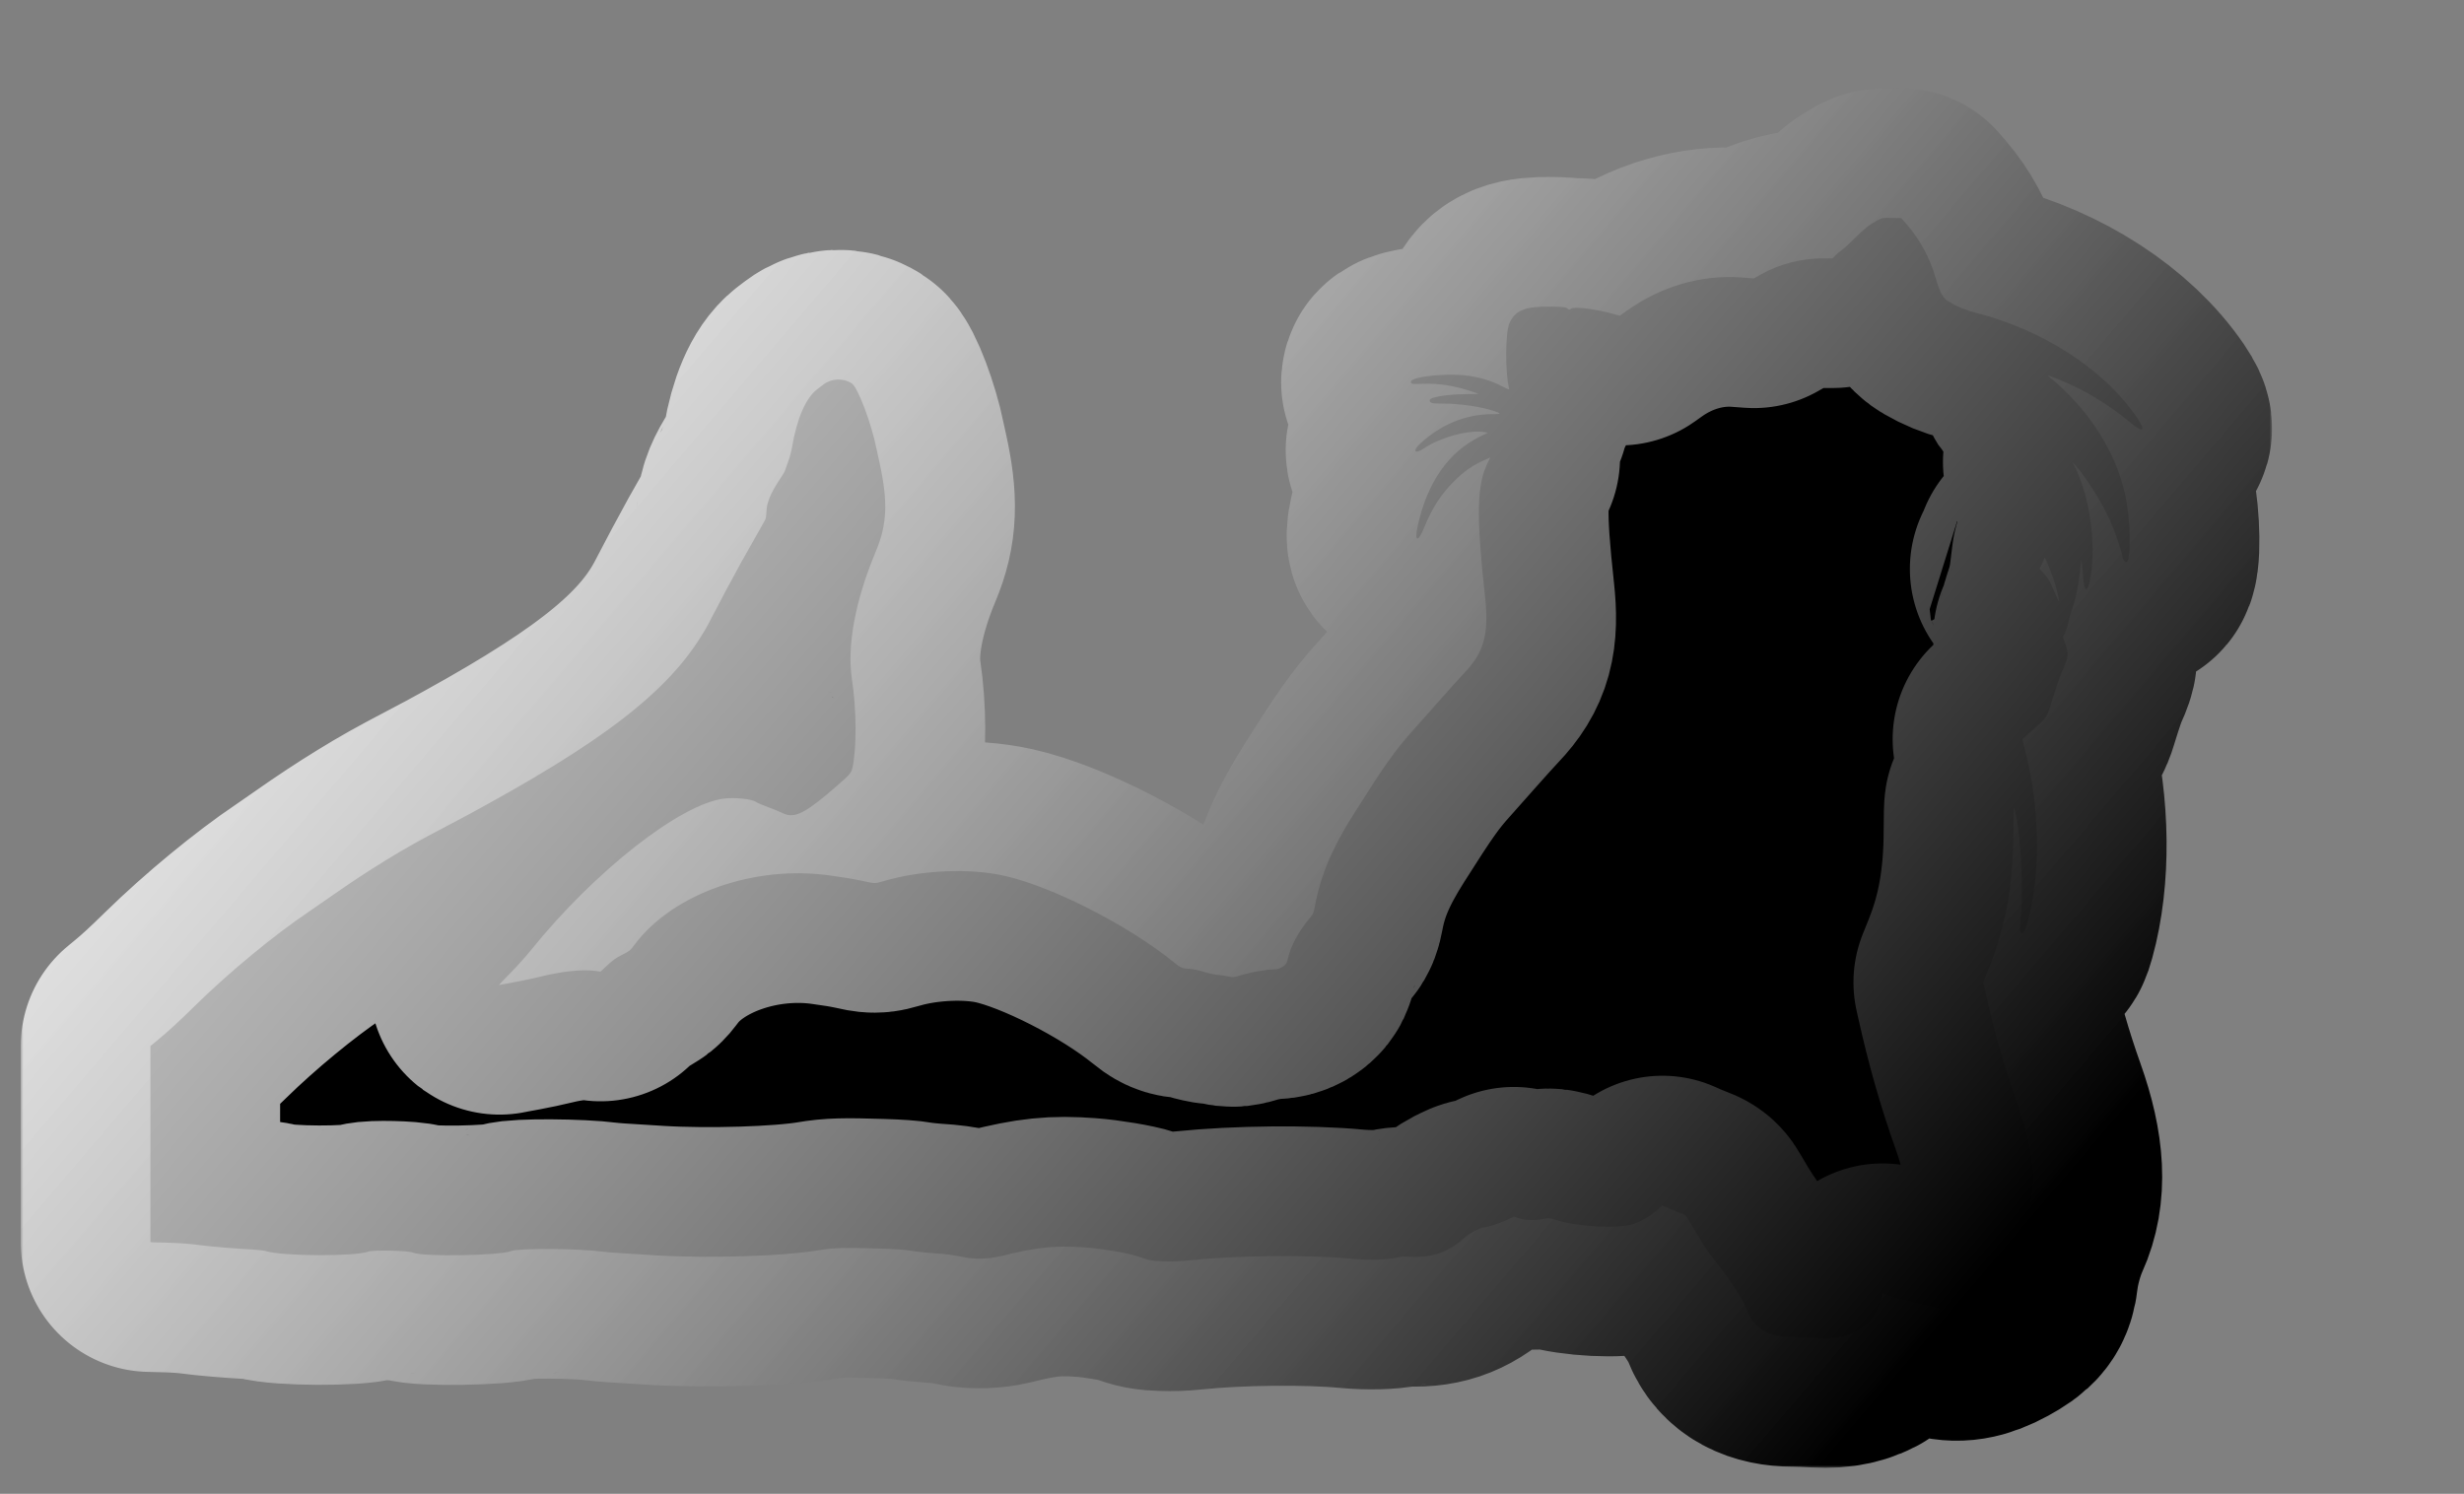 <svg width="475" height="288" viewBox="0 0 475 288" fill="none" xmlns="http://www.w3.org/2000/svg">
<rect x="0" y="0" width="475" height="288" fill="#808080" stroke="none"/>
<mask id="path-1-outside-1_2_2" maskUnits="userSpaceOnUse" x="4" y="17" width="434" height="266" fill="black">
<rect fill="white" x="4" y="17" width="434" height="266"/>
<path fill-rule="evenodd" clip-rule="evenodd" d="M361.855 42.521C360.341 43.342 359.195 44.255 357.425 46.051C356.546 46.943 355.502 47.896 355.106 48.168C354.711 48.44 354.139 48.921 353.836 49.236L353.285 49.812L351.437 49.813C347.281 49.815 342.967 50.924 339.53 52.872L338.108 53.679L335.612 53.494C327.995 52.931 320.188 55.212 313.57 59.935L312.259 60.871L311.092 60.545C307.727 59.605 303.555 59.068 302.907 59.493C302.498 59.761 302.466 59.76 302.147 59.471C301.857 59.208 301.493 59.164 299.184 59.12C294.079 59.021 292.086 59.799 290.982 62.318C290.184 64.142 290.142 71.787 290.913 74.873C290.991 75.184 290.874 75.152 289.658 74.52C286.45 72.855 282.962 72.126 278.817 72.256C275.132 72.371 272.204 72.912 272.013 73.512C271.85 74.027 272.107 74.082 274.309 74.002C277.293 73.894 280.143 74.32 283.336 75.35C284.281 75.655 285.055 75.919 285.055 75.936C285.055 75.954 283.957 75.977 282.615 75.989C278.906 76.02 275.619 76.568 275.619 77.156C275.619 77.725 275.948 77.808 278.201 77.808C281.392 77.808 285.678 78.432 287.971 79.229C289.56 79.782 289.521 79.836 287.509 79.852C282.493 79.894 277.818 81.823 273.774 85.52C272.22 86.941 272.735 87.645 274.468 86.469C277.684 84.287 283.343 82.77 286.24 83.314L286.83 83.425L285.263 84.198C279.225 87.176 275.162 92.997 273.319 101.309C272.607 104.521 273.336 104.697 274.592 101.615C276.103 97.909 277.769 95.327 280.252 92.839C282.361 90.728 283.957 89.649 286.779 88.426L287.304 88.198L286.876 89.042C284.677 93.383 284.543 99.164 286.277 115.003C287.069 122.239 286.113 125.749 282.247 129.797C281.362 130.724 279.051 133.281 277.11 135.481C275.169 137.68 273.063 140.055 272.428 140.76C269.045 144.515 267.022 147.365 261.132 156.677C256.756 163.596 254.613 168.653 253.474 174.755C253.277 175.806 253.112 176.242 252.744 176.674C250.302 179.552 248.674 182.597 248.185 185.208C248.008 186.148 246.782 186.913 245.449 186.913C244.126 186.913 241.187 187.432 239.272 188.004C237.806 188.442 237.657 188.458 236.827 188.265C236.341 188.152 235.388 188.01 234.71 187.951C234.032 187.891 232.828 187.627 232.036 187.364C231.154 187.07 230.103 186.851 229.318 186.797C227.85 186.697 227.601 186.592 226.249 185.495C217.516 178.405 202.889 170.94 193.652 168.858C186.901 167.336 177.627 167.739 170.382 169.869C168.697 170.364 168.612 170.365 166.469 169.88C165.509 169.664 163.963 169.375 163.034 169.239C162.105 169.104 160.855 168.92 160.254 168.83C145.563 166.651 129.628 172.264 122.276 182.207C121.507 183.247 121.311 183.403 119.928 184.09C118.794 184.654 118.086 185.151 117.091 186.084L115.765 187.328L114.805 187.19C112.408 186.844 108.374 187.259 104.329 188.268C103.141 188.563 100.947 189.03 99.451 189.304C97.955 189.579 96.6 189.832 96.437 189.867C96.08 189.944 95.917 190.132 98.669 187.314C99.786 186.169 101.422 184.339 102.305 183.245C114.682 167.899 131.25 154.913 139.674 153.953C141.801 153.711 144.986 154.059 145.746 154.616C145.969 154.779 147.031 155.235 148.104 155.628C149.177 156.023 150.427 156.533 150.88 156.762C153.153 157.915 155.253 156.839 161.622 151.26C163.848 149.311 164.106 149.002 164.323 148.035C165.166 144.28 165.127 136.89 164.233 130.962C163.249 124.453 164.871 115.775 168.837 106.317C171.049 101.043 171.213 96.666 169.49 88.927C169.256 87.871 169.028 86.827 168.985 86.607C167.994 81.615 165.375 74.673 164.193 73.914C162.518 72.836 160.325 72.934 158.707 74.157C158.487 74.323 157.933 74.744 157.475 75.091C155.355 76.702 153.573 80.837 152.695 86.183C152.568 86.961 152.208 88.293 151.897 89.142C151.585 89.992 151.298 90.782 151.26 90.9C151.221 91.017 150.731 91.808 150.17 92.659C148.574 95.078 147.811 96.937 147.765 98.518C147.744 99.226 147.632 99.986 147.516 100.205C147.401 100.425 146.409 102.189 145.312 104.125C144.215 106.061 143.156 107.932 142.957 108.284C141.765 110.403 138.29 116.915 137.107 119.243C130.95 131.374 119.215 141.105 93.853 155.109C90.753 156.821 89.563 157.462 86.176 159.236C80.559 162.182 78.147 163.536 74.262 165.926C70.825 168.039 67.349 170.331 63.865 172.776C62.238 173.92 60.331 175.24 59.628 175.713C53.001 180.161 44.355 187.287 37.797 193.708C34.29 197.141 32.445 198.837 30.24 200.654L29 201.674V220.588V239.502L32.399 239.59C34.449 239.644 36.717 239.808 38.116 240.004C40.383 240.321 44.912 240.706 48.752 240.908C49.807 240.964 50.995 241.111 51.391 241.236C54.458 242.205 68.483 242.257 70.977 241.308C71.92 240.949 78.772 241.106 79.638 241.506C81.426 242.33 96.167 242.094 98.535 241.204C100.094 240.617 111.328 240.684 116.164 241.309C117.333 241.46 118.54 241.544 126.48 242.028C136.618 242.646 151.031 242.196 157.827 241.048C160.753 240.554 162.629 240.502 169.662 240.72C172.651 240.812 174.522 240.947 175.74 241.158C176.707 241.326 178.651 241.535 180.058 241.621C182.415 241.766 183.537 241.918 186.136 242.444C187.882 242.797 190.867 242.696 192.773 242.221C200.027 240.412 203.312 240.073 209.326 240.511C212.405 240.734 217.347 241.565 219.002 242.136C221.544 243.012 221.925 243.088 224.295 243.178C225.92 243.24 227.404 243.187 229.173 243.003C238.62 242.019 252.146 241.885 260.585 242.689C263.725 242.989 267.435 242.899 269.142 242.482C269.758 242.331 270.585 242.234 270.981 242.265C275.837 242.649 279.174 241.536 282.594 238.391C283.217 237.818 285.42 236.666 285.893 236.666C286.569 236.666 289.016 235.899 290.322 235.278L291.832 234.561L292.845 234.894C294.037 235.285 295.905 235.328 297.586 235.003C298.645 234.798 298.729 234.806 300.108 235.25C304.042 236.515 312.14 236.921 314.883 235.991C316.376 235.485 318.163 234.424 319.52 233.239L320.481 232.399L321.361 232.797C321.844 233.016 322.852 233.428 323.599 233.714C324.923 234.219 324.973 234.258 325.499 235.17C327.858 239.261 329.486 241.722 331.517 244.266C334.073 247.468 336.225 250.902 337.019 253.051C338.17 256.162 341.151 257.777 345.75 257.779C346.805 257.78 349.037 257.863 350.708 257.964C357.159 258.356 361.393 255.552 362.698 250.025C362.802 249.585 362.918 249.239 362.956 249.255C362.993 249.272 363.434 249.474 363.935 249.704C364.852 250.124 366.055 250.435 369.181 251.061C371.61 251.548 373.264 251.943 374.538 252.338C377.248 253.18 379.559 252.812 382.843 251.015C386.175 249.193 386.941 248.226 387.254 245.451C387.614 242.26 388.794 238.004 390.134 235.066C392.677 229.489 392.346 222.618 389.094 213.47C386.438 205.999 384.474 199.129 382.624 190.833L382.302 189.393L383.49 186.433C386.661 178.531 388.107 170.36 388.124 160.248C388.129 157.593 388.184 155.558 388.246 155.725C389.367 158.736 390.147 170.066 389.644 176.035C389.339 179.66 389.343 179.784 389.761 179.844C390.19 179.905 390.374 179.589 390.8 178.057C393.401 168.689 393.277 156.133 390.475 144.975L389.858 142.519L390.419 141.988C390.728 141.695 391.682 140.851 392.538 140.113C394.347 138.555 394.608 138.184 395.173 136.353C396.452 132.203 397.091 130.357 397.745 128.921C398.73 126.762 398.795 126.004 398.155 124.165L397.668 122.767L398.06 122.067C398.275 121.683 398.55 120.835 398.671 120.185C398.793 119.534 399.076 118.499 399.301 117.882C399.984 116.013 400.523 113.687 400.783 111.491C400.92 110.343 401.074 109.079 401.126 108.684L401.221 107.964L401.342 108.604C401.409 108.956 401.516 110.126 401.579 111.204C401.767 114.396 402.521 114.334 403.033 111.084C404.083 104.409 402.844 95.911 399.941 89.887L399.555 89.086L399.973 89.566C402.357 92.31 405.135 96.731 406.801 100.435C407.742 102.528 409.165 106.662 409.165 107.304C409.165 107.747 409.591 108.364 409.897 108.364C410.847 108.364 410.749 100.429 409.74 95.646C407.954 87.174 402.666 78.895 395.09 72.706C394.509 72.232 394.673 72.276 397.117 73.256C401.791 75.133 406.501 77.979 410.658 81.44C413.196 83.554 413.746 83.148 411.941 80.494C405.637 71.232 393.889 63.608 380.776 60.273C378.98 59.816 377.479 59.2 375.8 58.228C374.522 57.489 374.016 56.596 373.112 53.473C372.021 49.705 370.155 46.254 367.624 43.325L366.525 42.053L364.694 42.014C362.882 41.975 362.853 41.981 361.855 42.521ZM395.318 110.124C395.988 111.842 396.699 114.27 396.91 115.563C397.039 116.35 396.776 115.87 395.779 113.491C395.154 112.001 394.839 111.474 394.094 110.675L393.178 109.69L393.499 109.025C393.676 108.659 393.895 108.163 393.987 107.922L394.154 107.484L394.378 107.884C394.501 108.104 394.924 109.112 395.318 110.124Z"/>
</mask>
<path fill-rule="evenodd" clip-rule="evenodd" d="M361.855 42.521C360.341 43.342 359.195 44.255 357.425 46.051C356.546 46.943 355.502 47.896 355.106 48.168C354.711 48.44 354.139 48.921 353.836 49.236L353.285 49.812L351.437 49.813C347.281 49.815 342.967 50.924 339.53 52.872L338.108 53.679L335.612 53.494C327.995 52.931 320.188 55.212 313.57 59.935L312.259 60.871L311.092 60.545C307.727 59.605 303.555 59.068 302.907 59.493C302.498 59.761 302.466 59.76 302.147 59.471C301.857 59.208 301.493 59.164 299.184 59.12C294.079 59.021 292.086 59.799 290.982 62.318C290.184 64.142 290.142 71.787 290.913 74.873C290.991 75.184 290.874 75.152 289.658 74.52C286.45 72.855 282.962 72.126 278.817 72.256C275.132 72.371 272.204 72.912 272.013 73.512C271.85 74.027 272.107 74.082 274.309 74.002C277.293 73.894 280.143 74.32 283.336 75.35C284.281 75.655 285.055 75.919 285.055 75.936C285.055 75.954 283.957 75.977 282.615 75.989C278.906 76.02 275.619 76.568 275.619 77.156C275.619 77.725 275.948 77.808 278.201 77.808C281.392 77.808 285.678 78.432 287.971 79.229C289.56 79.782 289.521 79.836 287.509 79.852C282.493 79.894 277.818 81.823 273.774 85.52C272.22 86.941 272.735 87.645 274.468 86.469C277.684 84.287 283.343 82.77 286.24 83.314L286.83 83.425L285.263 84.198C279.225 87.176 275.162 92.997 273.319 101.309C272.607 104.521 273.336 104.697 274.592 101.615C276.103 97.909 277.769 95.327 280.252 92.839C282.361 90.728 283.957 89.649 286.779 88.426L287.304 88.198L286.876 89.042C284.677 93.383 284.543 99.164 286.277 115.003C287.069 122.239 286.113 125.749 282.247 129.797C281.362 130.724 279.051 133.281 277.11 135.481C275.169 137.68 273.063 140.055 272.428 140.76C269.045 144.515 267.022 147.365 261.132 156.677C256.756 163.596 254.613 168.653 253.474 174.755C253.277 175.806 253.112 176.242 252.744 176.674C250.302 179.552 248.674 182.597 248.185 185.208C248.008 186.148 246.782 186.913 245.449 186.913C244.126 186.913 241.187 187.432 239.272 188.004C237.806 188.442 237.657 188.458 236.827 188.265C236.341 188.152 235.388 188.01 234.71 187.951C234.032 187.891 232.828 187.627 232.036 187.364C231.154 187.07 230.103 186.851 229.318 186.797C227.85 186.697 227.601 186.592 226.249 185.495C217.516 178.405 202.889 170.94 193.652 168.858C186.901 167.336 177.627 167.739 170.382 169.869C168.697 170.364 168.612 170.365 166.469 169.88C165.509 169.664 163.963 169.375 163.034 169.239C162.105 169.104 160.855 168.92 160.254 168.83C145.563 166.651 129.628 172.264 122.276 182.207C121.507 183.247 121.311 183.403 119.928 184.09C118.794 184.654 118.086 185.151 117.091 186.084L115.765 187.328L114.805 187.19C112.408 186.844 108.374 187.259 104.329 188.268C103.141 188.563 100.947 189.03 99.451 189.304C97.955 189.579 96.6 189.832 96.437 189.867C96.08 189.944 95.917 190.132 98.669 187.314C99.786 186.169 101.422 184.339 102.305 183.245C114.682 167.899 131.25 154.913 139.674 153.953C141.801 153.711 144.986 154.059 145.746 154.616C145.969 154.779 147.031 155.235 148.104 155.628C149.177 156.023 150.427 156.533 150.88 156.762C153.153 157.915 155.253 156.839 161.622 151.26C163.848 149.311 164.106 149.002 164.323 148.035C165.166 144.28 165.127 136.89 164.233 130.962C163.249 124.453 164.871 115.775 168.837 106.317C171.049 101.043 171.213 96.666 169.49 88.927C169.256 87.871 169.028 86.827 168.985 86.607C167.994 81.615 165.375 74.673 164.193 73.914C162.518 72.836 160.325 72.934 158.707 74.157C158.487 74.323 157.933 74.744 157.475 75.091C155.355 76.702 153.573 80.837 152.695 86.183C152.568 86.961 152.208 88.293 151.897 89.142C151.585 89.992 151.298 90.782 151.26 90.9C151.221 91.017 150.731 91.808 150.17 92.659C148.574 95.078 147.811 96.937 147.765 98.518C147.744 99.226 147.632 99.986 147.516 100.205C147.401 100.425 146.409 102.189 145.312 104.125C144.215 106.061 143.156 107.932 142.957 108.284C141.765 110.403 138.29 116.915 137.107 119.243C130.95 131.374 119.215 141.105 93.853 155.109C90.753 156.821 89.563 157.462 86.176 159.236C80.559 162.182 78.147 163.536 74.262 165.926C70.825 168.039 67.349 170.331 63.865 172.776C62.238 173.92 60.331 175.24 59.628 175.713C53.001 180.161 44.355 187.287 37.797 193.708C34.29 197.141 32.445 198.837 30.24 200.654L29 201.674V220.588V239.502L32.399 239.59C34.449 239.644 36.717 239.808 38.116 240.004C40.383 240.321 44.912 240.706 48.752 240.908C49.807 240.964 50.995 241.111 51.391 241.236C54.458 242.205 68.483 242.257 70.977 241.308C71.92 240.949 78.772 241.106 79.638 241.506C81.426 242.33 96.167 242.094 98.535 241.204C100.094 240.617 111.328 240.684 116.164 241.309C117.333 241.46 118.54 241.544 126.48 242.028C136.618 242.646 151.031 242.196 157.827 241.048C160.753 240.554 162.629 240.502 169.662 240.72C172.651 240.812 174.522 240.947 175.74 241.158C176.707 241.326 178.651 241.535 180.058 241.621C182.415 241.766 183.537 241.918 186.136 242.444C187.882 242.797 190.867 242.696 192.773 242.221C200.027 240.412 203.312 240.073 209.326 240.511C212.405 240.734 217.347 241.565 219.002 242.136C221.544 243.012 221.925 243.088 224.295 243.178C225.92 243.24 227.404 243.187 229.173 243.003C238.62 242.019 252.146 241.885 260.585 242.689C263.725 242.989 267.435 242.899 269.142 242.482C269.758 242.331 270.585 242.234 270.981 242.265C275.837 242.649 279.174 241.536 282.594 238.391C283.217 237.818 285.42 236.666 285.893 236.666C286.569 236.666 289.016 235.899 290.322 235.278L291.832 234.561L292.845 234.894C294.037 235.285 295.905 235.328 297.586 235.003C298.645 234.798 298.729 234.806 300.108 235.25C304.042 236.515 312.14 236.921 314.883 235.991C316.376 235.485 318.163 234.424 319.52 233.239L320.481 232.399L321.361 232.797C321.844 233.016 322.852 233.428 323.599 233.714C324.923 234.219 324.973 234.258 325.499 235.17C327.858 239.261 329.486 241.722 331.517 244.266C334.073 247.468 336.225 250.902 337.019 253.051C338.17 256.162 341.151 257.777 345.75 257.779C346.805 257.78 349.037 257.863 350.708 257.964C357.159 258.356 361.393 255.552 362.698 250.025C362.802 249.585 362.918 249.239 362.956 249.255C362.993 249.272 363.434 249.474 363.935 249.704C364.852 250.124 366.055 250.435 369.181 251.061C371.61 251.548 373.264 251.943 374.538 252.338C377.248 253.18 379.559 252.812 382.843 251.015C386.175 249.193 386.941 248.226 387.254 245.451C387.614 242.26 388.794 238.004 390.134 235.066C392.677 229.489 392.346 222.618 389.094 213.47C386.438 205.999 384.474 199.129 382.624 190.833L382.302 189.393L383.49 186.433C386.661 178.531 388.107 170.36 388.124 160.248C388.129 157.593 388.184 155.558 388.246 155.725C389.367 158.736 390.147 170.066 389.644 176.035C389.339 179.66 389.343 179.784 389.761 179.844C390.19 179.905 390.374 179.589 390.8 178.057C393.401 168.689 393.277 156.133 390.475 144.975L389.858 142.519L390.419 141.988C390.728 141.695 391.682 140.851 392.538 140.113C394.347 138.555 394.608 138.184 395.173 136.353C396.452 132.203 397.091 130.357 397.745 128.921C398.73 126.762 398.795 126.004 398.155 124.165L397.668 122.767L398.06 122.067C398.275 121.683 398.55 120.835 398.671 120.185C398.793 119.534 399.076 118.499 399.301 117.882C399.984 116.013 400.523 113.687 400.783 111.491C400.92 110.343 401.074 109.079 401.126 108.684L401.221 107.964L401.342 108.604C401.409 108.956 401.516 110.126 401.579 111.204C401.767 114.396 402.521 114.334 403.033 111.084C404.083 104.409 402.844 95.911 399.941 89.887L399.555 89.086L399.973 89.566C402.357 92.31 405.135 96.731 406.801 100.435C407.742 102.528 409.165 106.662 409.165 107.304C409.165 107.747 409.591 108.364 409.897 108.364C410.847 108.364 410.749 100.429 409.74 95.646C407.954 87.174 402.666 78.895 395.09 72.706C394.509 72.232 394.673 72.276 397.117 73.256C401.791 75.133 406.501 77.979 410.658 81.44C413.196 83.554 413.746 83.148 411.941 80.494C405.637 71.232 393.889 63.608 380.776 60.273C378.98 59.816 377.479 59.2 375.8 58.228C374.522 57.489 374.016 56.596 373.112 53.473C372.021 49.705 370.155 46.254 367.624 43.325L366.525 42.053L364.694 42.014C362.882 41.975 362.853 41.981 361.855 42.521ZM395.318 110.124C395.988 111.842 396.699 114.27 396.91 115.563C397.039 116.35 396.776 115.87 395.779 113.491C395.154 112.001 394.839 111.474 394.094 110.675L393.178 109.69L393.499 109.025C393.676 108.659 393.895 108.163 393.987 107.922L394.154 107.484L394.378 107.884C394.501 108.104 394.924 109.112 395.318 110.124Z" fill="black"/>
<path fill-rule="evenodd" clip-rule="evenodd" d="M361.855 42.521C360.341 43.342 359.195 44.255 357.425 46.051C356.546 46.943 355.502 47.896 355.106 48.168C354.711 48.44 354.139 48.921 353.836 49.236L353.285 49.812L351.437 49.813C347.281 49.815 342.967 50.924 339.53 52.872L338.108 53.679L335.612 53.494C327.995 52.931 320.188 55.212 313.57 59.935L312.259 60.871L311.092 60.545C307.727 59.605 303.555 59.068 302.907 59.493C302.498 59.761 302.466 59.76 302.147 59.471C301.857 59.208 301.493 59.164 299.184 59.12C294.079 59.021 292.086 59.799 290.982 62.318C290.184 64.142 290.142 71.787 290.913 74.873C290.991 75.184 290.874 75.152 289.658 74.52C286.45 72.855 282.962 72.126 278.817 72.256C275.132 72.371 272.204 72.912 272.013 73.512C271.85 74.027 272.107 74.082 274.309 74.002C277.293 73.894 280.143 74.32 283.336 75.35C284.281 75.655 285.055 75.919 285.055 75.936C285.055 75.954 283.957 75.977 282.615 75.989C278.906 76.02 275.619 76.568 275.619 77.156C275.619 77.725 275.948 77.808 278.201 77.808C281.392 77.808 285.678 78.432 287.971 79.229C289.56 79.782 289.521 79.836 287.509 79.852C282.493 79.894 277.818 81.823 273.774 85.52C272.22 86.941 272.735 87.645 274.468 86.469C277.684 84.287 283.343 82.77 286.24 83.314L286.83 83.425L285.263 84.198C279.225 87.176 275.162 92.997 273.319 101.309C272.607 104.521 273.336 104.697 274.592 101.615C276.103 97.909 277.769 95.327 280.252 92.839C282.361 90.728 283.957 89.649 286.779 88.426L287.304 88.198L286.876 89.042C284.677 93.383 284.543 99.164 286.277 115.003C287.069 122.239 286.113 125.749 282.247 129.797C281.362 130.724 279.051 133.281 277.11 135.481C275.169 137.68 273.063 140.055 272.428 140.76C269.045 144.515 267.022 147.365 261.132 156.677C256.756 163.596 254.613 168.653 253.474 174.755C253.277 175.806 253.112 176.242 252.744 176.674C250.302 179.552 248.674 182.597 248.185 185.208C248.008 186.148 246.782 186.913 245.449 186.913C244.126 186.913 241.187 187.432 239.272 188.004C237.806 188.442 237.657 188.458 236.827 188.265C236.341 188.152 235.388 188.01 234.71 187.951C234.032 187.891 232.828 187.627 232.036 187.364C231.154 187.07 230.103 186.851 229.318 186.797C227.85 186.697 227.601 186.592 226.249 185.495C217.516 178.405 202.889 170.94 193.652 168.858C186.901 167.336 177.627 167.739 170.382 169.869C168.697 170.364 168.612 170.365 166.469 169.88C165.509 169.664 163.963 169.375 163.034 169.239C162.105 169.104 160.855 168.92 160.254 168.83C145.563 166.651 129.628 172.264 122.276 182.207C121.507 183.247 121.311 183.403 119.928 184.09C118.794 184.654 118.086 185.151 117.091 186.084L115.765 187.328L114.805 187.19C112.408 186.844 108.374 187.259 104.329 188.268C103.141 188.563 100.947 189.03 99.451 189.304C97.955 189.579 96.6 189.832 96.437 189.867C96.08 189.944 95.917 190.132 98.669 187.314C99.786 186.169 101.422 184.339 102.305 183.245C114.682 167.899 131.25 154.913 139.674 153.953C141.801 153.711 144.986 154.059 145.746 154.616C145.969 154.779 147.031 155.235 148.104 155.628C149.177 156.023 150.427 156.533 150.88 156.762C153.153 157.915 155.253 156.839 161.622 151.26C163.848 149.311 164.106 149.002 164.323 148.035C165.166 144.28 165.127 136.89 164.233 130.962C163.249 124.453 164.871 115.775 168.837 106.317C171.049 101.043 171.213 96.666 169.49 88.927C169.256 87.871 169.028 86.827 168.985 86.607C167.994 81.615 165.375 74.673 164.193 73.914C162.518 72.836 160.325 72.934 158.707 74.157C158.487 74.323 157.933 74.744 157.475 75.091C155.355 76.702 153.573 80.837 152.695 86.183C152.568 86.961 152.208 88.293 151.897 89.142C151.585 89.992 151.298 90.782 151.26 90.9C151.221 91.017 150.731 91.808 150.17 92.659C148.574 95.078 147.811 96.937 147.765 98.518C147.744 99.226 147.632 99.986 147.516 100.205C147.401 100.425 146.409 102.189 145.312 104.125C144.215 106.061 143.156 107.932 142.957 108.284C141.765 110.403 138.29 116.915 137.107 119.243C130.95 131.374 119.215 141.105 93.853 155.109C90.753 156.821 89.563 157.462 86.176 159.236C80.559 162.182 78.147 163.536 74.262 165.926C70.825 168.039 67.349 170.331 63.865 172.776C62.238 173.92 60.331 175.24 59.628 175.713C53.001 180.161 44.355 187.287 37.797 193.708C34.29 197.141 32.445 198.837 30.24 200.654L29 201.674V220.588V239.502L32.399 239.59C34.449 239.644 36.717 239.808 38.116 240.004C40.383 240.321 44.912 240.706 48.752 240.908C49.807 240.964 50.995 241.111 51.391 241.236C54.458 242.205 68.483 242.257 70.977 241.308C71.92 240.949 78.772 241.106 79.638 241.506C81.426 242.33 96.167 242.094 98.535 241.204C100.094 240.617 111.328 240.684 116.164 241.309C117.333 241.46 118.54 241.544 126.48 242.028C136.618 242.646 151.031 242.196 157.827 241.048C160.753 240.554 162.629 240.502 169.662 240.72C172.651 240.812 174.522 240.947 175.74 241.158C176.707 241.326 178.651 241.535 180.058 241.621C182.415 241.766 183.537 241.918 186.136 242.444C187.882 242.797 190.867 242.696 192.773 242.221C200.027 240.412 203.312 240.073 209.326 240.511C212.405 240.734 217.347 241.565 219.002 242.136C221.544 243.012 221.925 243.088 224.295 243.178C225.92 243.24 227.404 243.187 229.173 243.003C238.62 242.019 252.146 241.885 260.585 242.689C263.725 242.989 267.435 242.899 269.142 242.482C269.758 242.331 270.585 242.234 270.981 242.265C275.837 242.649 279.174 241.536 282.594 238.391C283.217 237.818 285.42 236.666 285.893 236.666C286.569 236.666 289.016 235.899 290.322 235.278L291.832 234.561L292.845 234.894C294.037 235.285 295.905 235.328 297.586 235.003C298.645 234.798 298.729 234.806 300.108 235.25C304.042 236.515 312.14 236.921 314.883 235.991C316.376 235.485 318.163 234.424 319.52 233.239L320.481 232.399L321.361 232.797C321.844 233.016 322.852 233.428 323.599 233.714C324.923 234.219 324.973 234.258 325.499 235.17C327.858 239.261 329.486 241.722 331.517 244.266C334.073 247.468 336.225 250.902 337.019 253.051C338.17 256.162 341.151 257.777 345.75 257.779C346.805 257.78 349.037 257.863 350.708 257.964C357.159 258.356 361.393 255.552 362.698 250.025C362.802 249.585 362.918 249.239 362.956 249.255C362.993 249.272 363.434 249.474 363.935 249.704C364.852 250.124 366.055 250.435 369.181 251.061C371.61 251.548 373.264 251.943 374.538 252.338C377.248 253.18 379.559 252.812 382.843 251.015C386.175 249.193 386.941 248.226 387.254 245.451C387.614 242.26 388.794 238.004 390.134 235.066C392.677 229.489 392.346 222.618 389.094 213.47C386.438 205.999 384.474 199.129 382.624 190.833L382.302 189.393L383.49 186.433C386.661 178.531 388.107 170.36 388.124 160.248C388.129 157.593 388.184 155.558 388.246 155.725C389.367 158.736 390.147 170.066 389.644 176.035C389.339 179.66 389.343 179.784 389.761 179.844C390.19 179.905 390.374 179.589 390.8 178.057C393.401 168.689 393.277 156.133 390.475 144.975L389.858 142.519L390.419 141.988C390.728 141.695 391.682 140.851 392.538 140.113C394.347 138.555 394.608 138.184 395.173 136.353C396.452 132.203 397.091 130.357 397.745 128.921C398.73 126.762 398.795 126.004 398.155 124.165L397.668 122.767L398.06 122.067C398.275 121.683 398.55 120.835 398.671 120.185C398.793 119.534 399.076 118.499 399.301 117.882C399.984 116.013 400.523 113.687 400.783 111.491C400.92 110.343 401.074 109.079 401.126 108.684L401.221 107.964L401.342 108.604C401.409 108.956 401.516 110.126 401.579 111.204C401.767 114.396 402.521 114.334 403.033 111.084C404.083 104.409 402.844 95.911 399.941 89.887L399.555 89.086L399.973 89.566C402.357 92.31 405.135 96.731 406.801 100.435C407.742 102.528 409.165 106.662 409.165 107.304C409.165 107.747 409.591 108.364 409.897 108.364C410.847 108.364 410.749 100.429 409.74 95.646C407.954 87.174 402.666 78.895 395.09 72.706C394.509 72.232 394.673 72.276 397.117 73.256C401.791 75.133 406.501 77.979 410.658 81.44C413.196 83.554 413.746 83.148 411.941 80.494C405.637 71.232 393.889 63.608 380.776 60.273C378.98 59.816 377.479 59.2 375.8 58.228C374.522 57.489 374.016 56.596 373.112 53.473C372.021 49.705 370.155 46.254 367.624 43.325L366.525 42.053L364.694 42.014C362.882 41.975 362.853 41.981 361.855 42.521ZM395.318 110.124C395.988 111.842 396.699 114.27 396.91 115.563C397.039 116.35 396.776 115.87 395.779 113.491C395.154 112.001 394.839 111.474 394.094 110.675L393.178 109.69L393.499 109.025C393.676 108.659 393.895 108.163 393.987 107.922L394.154 107.484L394.378 107.884C394.501 108.104 394.924 109.112 395.318 110.124Z" stroke="url(#paint0_linear_2_2)" stroke-width="50" stroke-linejoin="round" mask="url(#path-1-outside-1_2_2)"/>
<defs>
<linearGradient id="paint0_linear_2_2" x1="118" y1="60" x2="363" y2="269" gradientUnits="userSpaceOnUse">
<stop stop-color="white" stop-opacity="0.74"/>
<stop offset="1"/>
</linearGradient>
</defs>
</svg>
